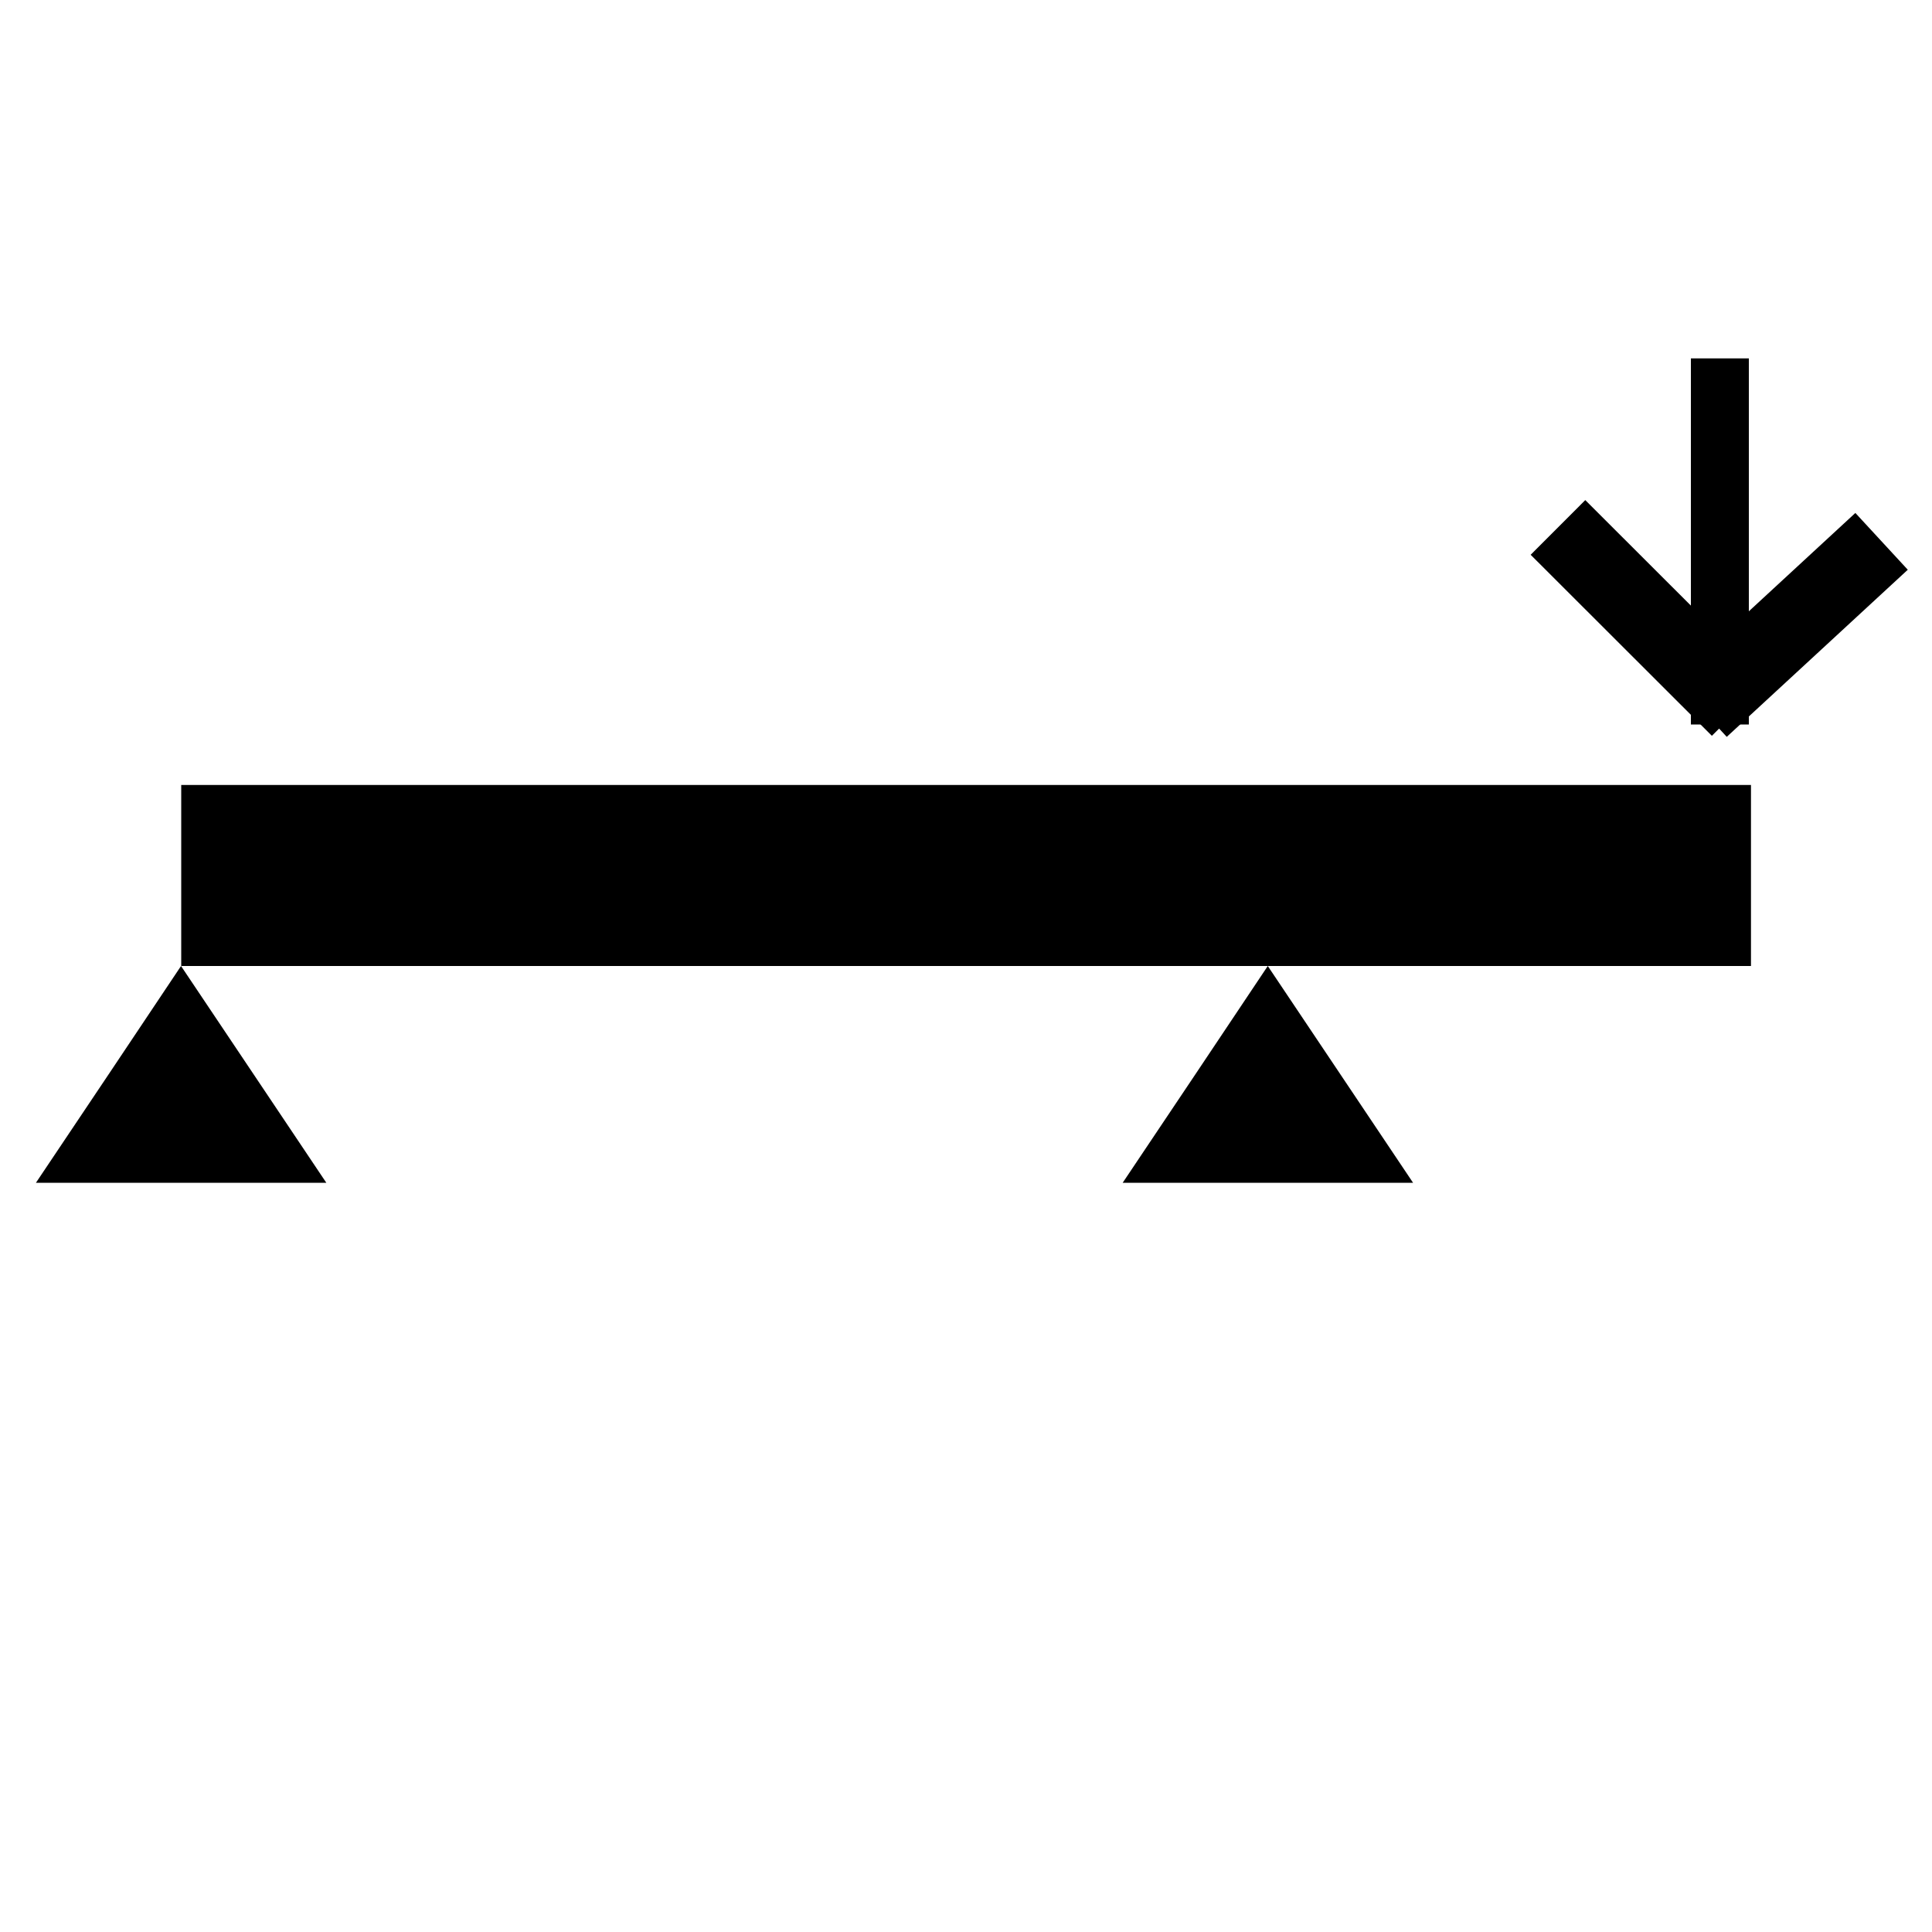 <?xml version="1.0" encoding="UTF-8" standalone="no"?>
<!DOCTYPE svg PUBLIC "-//W3C//DTD SVG 1.1//EN" "http://www.w3.org/Graphics/SVG/1.1/DTD/svg11.dtd">
<svg version="1.1" xmlns="http://www.w3.org/2000/svg" xmlns:xlink="http://www.w3.org/1999/xlink" preserveAspectRatio="xMidYMid meet" viewBox="0 0 100 100" width="100" height="100"><defs><path d="M9.38 40.63L90.63 40.63L90.63 50L9.38 50L9.38 40.63Z" id="g3F39m69W"></path><path d="" id="a1jhobKMu"></path><path d="" id="aGOMSG1dH"></path><path d="M80.64 27.3L90.02 36.67" id="b18om2WejK"></path><path d="M97.39 28.02L88.02 36.67" id="a1kBPMznKF"></path><path d="M89.02 18.55L89.02 37.5" id="aWA5Uxsg3"></path><path d="M13.13 55.61L16.89 61.22L9.37 61.22L1.86 61.22L5.62 55.61L9.37 50L13.13 55.61Z" id="bvwfdHCv4"></path><path d="M69.38 55.61L73.14 61.22L65.62 61.22L58.11 61.22L61.87 55.61L65.62 50L69.38 55.61Z" id="bW4uQ1CR"></path></defs><g><g><g><use xlink:href="#g3F39m69W" opacity="1" fill="#000000" fill-opacity="1"></use></g><g><g><use xlink:href="#a1jhobKMu" opacity="1" fill-opacity="0" stroke="#000000" stroke-width="1" stroke-opacity="1"></use></g></g><g><g><g><use xlink:href="#aGOMSG1dH" opacity="1" fill-opacity="0" stroke="#000000" stroke-width="1" stroke-opacity="1"></use></g></g><g><g><use xlink:href="#b18om2WejK" opacity="1" fill-opacity="0" stroke="#000000" stroke-width="4" stroke-opacity="1"></use></g></g><g><g><use xlink:href="#a1kBPMznKF" opacity="1" fill-opacity="0" stroke="#000000" stroke-width="4" stroke-opacity="1"></use></g></g><g><g><use xlink:href="#aWA5Uxsg3" opacity="1" fill-opacity="0" stroke="#000000" stroke-width="3" stroke-opacity="1"></use></g></g></g><g><use xlink:href="#bvwfdHCv4" opacity="1" fill="#000000" fill-opacity="1"></use></g><g><use xlink:href="#bW4uQ1CR" opacity="1" fill="#000000" fill-opacity="1"></use></g></g></g></svg>